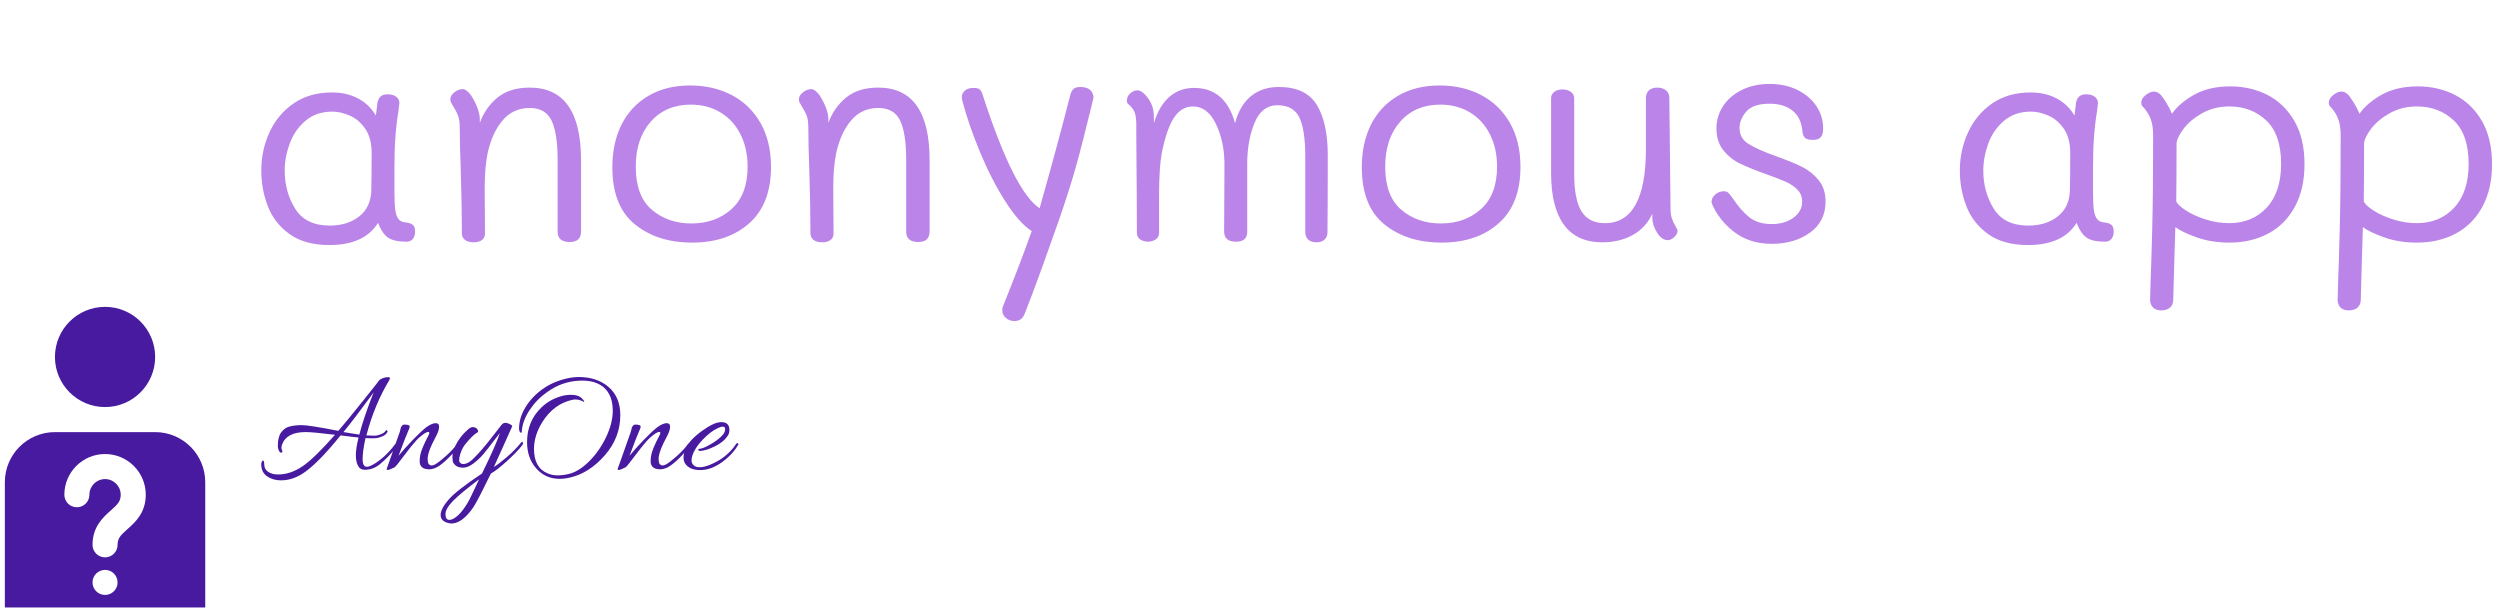 <svg xmlns="http://www.w3.org/2000/svg" version="1.1" xmlns:xlink="http://www.w3.org/1999/xlink" xmlns:svgjs="http://svgjs.dev/svgjs" width="1000" height="244" viewBox="0 0 1000 244"><g transform="matrix(1,0,0,1,-0.606,-0.508)"><svg viewBox="0 0 396 97" data-background-color="#ffffff" preserveAspectRatio="xMidYMid meet" height="244" width="1000" xmlns="http://www.w3.org/2000/svg" xmlns:xlink="http://www.w3.org/1999/xlink"><g id="tight-bounds" transform="matrix(1,0,0,1,0.24,0.202)"><svg viewBox="0 0 395.52 96.596" height="96.596" width="395.52"><g><svg viewBox="0 0 440.971 107.697" height="96.596" width="395.52"><g transform="matrix(1,0,0,1,45.451,14.884)"><svg viewBox="0 0 395.52 77.928" height="77.928" width="395.52"><g id="textblocktransform"><svg viewBox="0 0 395.52 77.928" height="77.928" width="395.52" id="textblock"><g><svg viewBox="0 0 395.52 42.031" height="42.031" width="395.52"><g transform="matrix(1,0,0,1,0,0)"><svg width="395.52" viewBox="2.9 -26.05 366.97 39" height="42.031" data-palette-color="#bb84e8"><path d="M26.8-3.25Q27.5-3.15 27.85-2.85 28.2-2.55 28.2-1.75L28.2-1.75Q28.2-1 27.83-0.55 27.45-0.1 26.8-0.1L26.8-0.1Q24.75-0.1 23.78-0.75 22.8-1.4 22.1-3.2L22.1-3.2Q19.85 0.45 14.1 0.45L14.1 0.45Q10.05 0.45 7.55-1.35 5.05-3.15 3.98-5.93 2.9-8.7 2.9-11.8L2.9-11.8Q2.9-15.15 4.25-18.1 5.6-21.05 8.22-22.85 10.85-24.65 14.5-24.65L14.5-24.65Q17-24.65 18.85-23.65 20.7-22.65 21.75-20.85L21.75-20.85 21.95-22.5Q22.05-24.35 23.65-24.35L23.65-24.35Q24.65-24.35 25.18-23.88 25.7-23.4 25.6-22.75L25.6-22.75 25.45-21.5Q25.1-19.4 24.95-17.15L24.95-17.15Q24.8-15.25 24.8-12.05L24.8-12.05 24.8-8.6Q24.8-6.45 24.93-5.43 25.05-4.4 25.45-3.85 25.85-3.3 26.8-3.25L26.8-3.25ZM21-8.65Q21.05-11 21.05-14.7L21.05-14.7Q21.05-17.15 20-18.68 18.95-20.2 17.45-20.85 15.95-21.5 14.6-21.5L14.6-21.5Q11.95-21.5 10.18-20 8.4-18.5 7.58-16.25 6.75-14 6.75-11.8L6.75-11.8Q6.75-8.3 8.47-5.53 10.2-2.75 14.15-2.75L14.15-2.75Q17.1-2.75 19.03-4.28 20.95-5.8 21-8.65L21-8.65ZM47.05-25.45Q55.5-25.45 55.5-13.5L55.5-13.5 55.5-1.8Q55.5-0.05 53.65-0.05L53.65-0.05Q51.65-0.05 51.65-1.75L51.65-1.75 51.65-13.55Q51.65-17.95 50.65-20.03 49.65-22.1 47.05-22.1L47.05-22.1Q44.3-22.1 42.55-20 40.8-17.9 40.1-14.5L40.1-14.5Q39.65-12.2 39.65-8.85L39.65-8.85 39.7-1.45Q39.7-0.75 39.2-0.38 38.7 0 37.85 0L37.85 0Q36.9 0 36.4-0.4 35.9-0.8 35.9-1.45L35.9-1.45Q35.9-5.9 35.7-12.3L35.7-12.3Q35.55-16 35.55-18.85L35.55-18.85Q35.55-20.1 35.27-20.83 35-21.55 34.2-22.85L34.2-22.85Q34-23.15 34-23.55L34-23.55Q34-24.15 34.67-24.68 35.35-25.2 36-25.2L36-25.2Q36.65-25.2 37.35-24.25L37.35-24.25Q37.9-23.45 38.37-22.33 38.85-21.2 38.85-20.2L38.85-20.2 38.85-19.65Q39.75-22.15 41.75-23.8 43.75-25.45 47.05-25.45L47.05-25.45ZM73.75 0.05Q68.09 0.05 64.37-2.95 60.65-5.95 60.65-12.35L60.65-12.35Q60.65-16.35 62.17-19.38 63.7-22.4 66.59-24.1 69.5-25.8 73.45-25.8L73.45-25.8Q77.25-25.8 80.27-24.23 83.3-22.65 85.02-19.63 86.75-16.6 86.75-12.4L86.75-12.4Q86.75-6.3 83.17-3.13 79.59 0.05 73.75 0.05L73.75 0.05ZM73.65-3.1Q77.65-3.1 80.27-5.48 82.9-7.85 82.9-12.45L82.9-12.45Q82.9-15.45 81.72-17.78 80.55-20.1 78.42-21.38 76.3-22.65 73.55-22.65L73.55-22.65Q69.45-22.65 66.97-19.85 64.5-17.05 64.5-12.45L64.5-12.45Q64.5-7.6 67.15-5.35 69.8-3.1 73.65-3.1L73.65-3.1ZM104.39-25.45Q112.84-25.45 112.84-13.5L112.84-13.5 112.84-1.8Q112.84-0.05 110.99-0.05L110.99-0.05Q108.99-0.05 108.99-1.75L108.99-1.75 108.99-13.55Q108.99-17.95 107.99-20.03 106.99-22.1 104.39-22.1L104.39-22.1Q101.64-22.1 99.89-20 98.14-17.9 97.44-14.5L97.44-14.5Q96.99-12.2 96.99-8.85L96.99-8.85 97.04-1.45Q97.04-0.75 96.54-0.38 96.04 0 95.19 0L95.19 0Q94.24 0 93.74-0.4 93.24-0.8 93.24-1.45L93.24-1.45Q93.24-5.9 93.04-12.3L93.04-12.3Q92.89-16 92.89-18.85L92.89-18.85Q92.89-20.1 92.62-20.83 92.34-21.55 91.54-22.85L91.54-22.85Q91.34-23.15 91.34-23.55L91.34-23.55Q91.34-24.15 92.02-24.68 92.69-25.2 93.34-25.2L93.34-25.2Q93.99-25.2 94.69-24.25L94.69-24.25Q95.24-23.45 95.72-22.33 96.19-21.2 96.19-20.2L96.19-20.2 96.19-19.65Q97.09-22.15 99.09-23.8 101.09-25.45 104.39-25.45L104.39-25.45ZM126.79 12.95Q125.94 12.95 125.37 12.43 124.79 11.9 124.79 11.15L124.79 11.15Q124.79 10.85 124.94 10.45L124.94 10.45Q127.69 3.65 129.64-1.85L129.64-1.85Q127.59-3.15 125.29-6.75 122.99-10.35 121.12-14.88 119.24-19.4 118.24-23.25L118.24-23.25Q118.14-23.55 118.14-23.9L118.14-23.9Q118.14-24.5 118.64-24.95 119.14-25.4 120.09-25.4L120.09-25.4Q120.84-25.4 121.14-25.1 121.44-24.8 121.64-24.05L121.64-24.05Q126.74-8.35 130.94-5.6L130.94-5.6Q133.99-16.4 135.99-24.25L135.99-24.25Q136.19-24.95 136.54-25.25 136.89-25.55 137.64-25.55L137.64-25.55Q139.49-25.55 139.79-24.05L139.79-24.05Q139.84-23.85 139.74-23.5L139.74-23.5Q138.04-16.5 136.97-12.65 135.89-8.8 134.29-4.15L134.29-4.15Q133.14-0.85 131.42 3.93 129.69 8.7 128.54 11.6L128.54 11.6Q128.29 12.3 127.87 12.63 127.44 12.95 126.79 12.95L126.79 12.95ZM170.29-25.55Q174.74-25.55 176.54-22.6 178.34-19.65 178.34-14.35L178.34-14.35Q178.34-5.95 178.29-1.6L178.29-1.6Q178.29-0.9 177.81-0.45 177.34 0 176.49 0L176.49 0Q175.59 0 175.11-0.45 174.64-0.9 174.64-1.7L174.64-1.7 174.64-14.05Q174.64-18.55 173.66-20.55 172.69-22.55 170.04-22.55L170.04-22.55Q167.54-22.55 166.34-19.75 165.14-16.95 165.09-13.15L165.09-13.15 165.09-9.3 165.09-1.7Q165.09-0.1 163.24-0.1L163.24-0.1Q161.29-0.1 161.29-1.8L161.29-1.8 161.34-10.85 161.34-13.15Q161.29-16.7 159.91-19.53 158.54-22.35 156.14-22.35L156.14-22.35Q154.29-22.35 153.06-20.53 151.84-18.7 151.04-14.7L151.04-14.7Q150.59-12.3 150.59-7.75L150.59-7.75 150.59-4.45 150.59-1.55Q150.59-0.85 150.04-0.48 149.49-0.1 148.74-0.1L148.74-0.1Q147.89-0.15 147.41-0.53 146.94-0.9 146.94-1.6L146.94-1.6Q146.94-6.65 146.84-17.75L146.84-17.75 146.84-19.65Q146.79-20.9 146.54-21.45 146.29-22 145.84-22.45L145.84-22.45Q145.74-22.55 145.51-22.75 145.29-22.95 145.29-23.25L145.29-23.25Q145.29-24 145.84-24.5 146.39-25 147.09-25L147.09-25Q147.44-25 147.91-24.63 148.39-24.25 148.74-23.75L148.74-23.75Q149.29-23 149.51-22.25 149.74-21.5 149.74-20.45L149.74-20.45 149.74-19.6Q150.59-22.45 152.29-23.93 153.99-25.4 156.34-25.4L156.34-25.4Q161.49-25.4 163.09-19.6L163.09-19.6Q163.84-22.5 165.69-24.03 167.54-25.55 170.29-25.55L170.29-25.55ZM197.04 0.05Q191.39 0.05 187.66-2.95 183.94-5.95 183.94-12.35L183.94-12.35Q183.94-16.35 185.46-19.38 186.99-22.4 189.89-24.1 192.79-25.8 196.74-25.8L196.74-25.8Q200.54-25.8 203.56-24.23 206.59-22.65 208.31-19.63 210.04-16.6 210.04-12.4L210.04-12.4Q210.04-6.3 206.46-3.13 202.89 0.05 197.04 0.05L197.04 0.05ZM196.94-3.1Q200.94-3.1 203.56-5.48 206.19-7.85 206.19-12.45L206.19-12.45Q206.19-15.45 205.01-17.78 203.84-20.1 201.71-21.38 199.59-22.65 196.84-22.65L196.84-22.65Q192.74-22.65 190.26-19.85 187.79-17.05 187.79-12.45L187.79-12.45Q187.79-7.6 190.44-5.35 193.09-3.1 196.94-3.1L196.94-3.1ZM234.73-5.5Q234.73-4.55 234.96-3.9 235.18-3.25 235.53-2.68 235.88-2.1 235.88-1.9L235.88-1.9Q235.88-1.35 235.33-0.85 234.78-0.35 234.28-0.35L234.28-0.35Q233.28-0.35 232.51-1.6 231.73-2.85 231.73-4L231.73-4 231.73-4.7Q230.68-2.4 228.51-1.2 226.33 0 223.53 0L223.53 0Q219.28 0 217.18-2.9 215.08-5.8 215.08-11.35L215.08-11.35 215.08-23.7Q215.08-24.35 215.61-24.75 216.13-25.15 216.93-25.15L216.93-25.15Q217.78-25.15 218.33-24.75 218.88-24.35 218.88-23.7L218.88-23.7 218.88-11.25Q218.88-7.05 220.08-5.1 221.28-3.15 223.93-3.15L223.93-3.15Q230.68-3.15 230.68-15.4L230.68-15.4 230.68-23.75Q230.68-24.55 231.18-25 231.68-25.45 232.53-25.45L232.53-25.45Q233.43-25.45 233.98-25 234.53-24.55 234.53-23.75L234.53-23.75 234.73-5.5ZM251.38 0.25Q247.98 0.25 245.58-1.43 243.18-3.1 241.83-5.7L241.83-5.7Q241.48-6.4 241.48-6.65L241.48-6.65Q241.48-7.35 242.11-7.88 242.73-8.4 243.48-8.4L243.48-8.4Q243.98-8.4 244.26-8.13 244.53-7.85 245.03-7.15L245.03-7.15Q246.28-5.25 247.68-4.13 249.08-3 251.38-3L251.38-3Q253.53-3 254.96-4.05 256.38-5.1 256.38-6.7L256.38-6.7Q256.38-7.85 255.61-8.65 254.83-9.45 253.71-9.95 252.58-10.45 250.48-11.2L250.48-11.2Q247.83-12.15 246.21-12.93 244.58-13.7 243.43-15.13 242.28-16.55 242.28-18.75L242.28-18.75Q242.28-20.7 243.36-22.38 244.43-24.05 246.43-25.05 248.43-26.05 251.03-26.05L251.03-26.05Q253.63-26.05 255.63-25.05 257.63-24.05 258.73-22.4 259.83-20.75 259.83-18.75L259.83-18.75Q259.83-17.75 259.46-17.3 259.08-16.85 258.13-16.85L258.13-16.85Q257.13-16.85 256.81-17.23 256.48-17.6 256.43-18.2L256.43-18.2Q256.23-20.55 254.78-21.68 253.33-22.8 251.03-22.8L251.03-22.8Q248.33-22.8 247.21-21.53 246.08-20.25 246.08-18.8L246.08-18.8Q246.08-17.1 247.56-16.18 249.03-15.25 252.13-14.15L252.13-14.15Q254.78-13.2 256.38-12.4 257.98-11.6 259.11-10.2 260.23-8.8 260.23-6.7L260.23-6.7Q260.23-3.45 257.68-1.6 255.13 0.25 251.38 0.25L251.38 0.25ZM306.23-3.25Q306.93-3.15 307.28-2.85 307.63-2.55 307.63-1.75L307.63-1.75Q307.63-1 307.25-0.55 306.88-0.1 306.23-0.1L306.23-0.1Q304.18-0.1 303.2-0.75 302.23-1.4 301.53-3.2L301.53-3.2Q299.28 0.45 293.53 0.45L293.53 0.45Q289.48 0.45 286.98-1.35 284.48-3.15 283.4-5.93 282.32-8.7 282.32-11.8L282.32-11.8Q282.32-15.15 283.68-18.1 285.03-21.05 287.65-22.85 290.28-24.65 293.93-24.65L293.93-24.65Q296.43-24.65 298.28-23.65 300.13-22.65 301.18-20.85L301.18-20.85 301.38-22.5Q301.48-24.35 303.07-24.35L303.07-24.35Q304.07-24.35 304.6-23.88 305.13-23.4 305.03-22.75L305.03-22.75 304.88-21.5Q304.53-19.4 304.38-17.15L304.38-17.15Q304.23-15.25 304.23-12.05L304.23-12.05 304.23-8.6Q304.23-6.45 304.35-5.43 304.48-4.4 304.88-3.85 305.28-3.3 306.23-3.25L306.23-3.25ZM300.43-8.65Q300.48-11 300.48-14.7L300.48-14.7Q300.48-17.15 299.43-18.68 298.38-20.2 296.88-20.85 295.38-21.5 294.03-21.5L294.03-21.5Q291.38-21.5 289.6-20 287.82-18.5 287-16.25 286.18-14 286.18-11.8L286.18-11.8Q286.18-8.3 287.9-5.53 289.63-2.75 293.57-2.75L293.57-2.75Q296.53-2.75 298.45-4.28 300.38-5.8 300.43-8.65L300.43-8.65ZM326.82-25.65Q330.17-25.65 332.95-24.23 335.72-22.8 337.37-19.93 339.02-17.05 339.02-12.85L339.02-12.85Q339.02-8.8 337.45-5.88 335.87-2.95 333.07-1.45 330.27 0.05 326.67 0.05L326.67 0.05Q323.72 0.05 321.32-0.8 318.92-1.65 317.77-2.5L317.77-2.5 317.62 2.55 317.42 9.6Q317.37 10.35 316.85 10.78 316.32 11.2 315.47 11.2L315.47 11.2Q314.57 11.2 314.1 10.73 313.62 10.25 313.62 9.45L313.62 9.45Q313.72 5.4 313.82 3.15L313.82 3.15 313.97-2.3Q314.12-8.25 314.12-17.55L314.12-17.55Q314.12-19.1 313.77-20.13 313.42-21.15 312.67-22.05L312.67-22.05Q312.62-22.1 312.4-22.33 312.17-22.55 312.17-23L312.17-23Q312.17-23.65 312.9-24.23 313.62-24.8 314.27-24.8L314.27-24.8Q314.62-24.8 314.9-24.63 315.17-24.45 315.22-24.4L315.22-24.4Q315.57-24.1 316.2-23.1 316.82-22.1 317.22-21.15L317.22-21.15Q318.42-22.9 320.87-24.28 323.32-25.65 326.82-25.65L326.82-25.65ZM326.62-3.15Q330.42-3.15 332.8-5.7 335.17-8.25 335.17-12.9L335.17-12.9Q335.17-17.75 332.72-20.05 330.27-22.35 326.67-22.35L326.67-22.35Q324.17-22.35 322.17-21.23 320.17-20.1 319.07-18.6 317.97-17.1 317.97-16.2L317.97-16.2Q317.97-10.7 317.92-6.75L317.92-6.75Q318.17-6.1 319.52-5.23 320.87-4.35 322.8-3.75 324.72-3.15 326.62-3.15L326.62-3.15ZM357.67-25.65Q361.02-25.65 363.8-24.23 366.57-22.8 368.22-19.93 369.87-17.05 369.87-12.85L369.87-12.85Q369.87-8.8 368.3-5.88 366.72-2.95 363.92-1.45 361.12 0.05 357.52 0.05L357.52 0.05Q354.57 0.05 352.17-0.8 349.77-1.65 348.62-2.5L348.62-2.5 348.47 2.55 348.27 9.6Q348.22 10.35 347.69 10.78 347.17 11.2 346.32 11.2L346.32 11.2Q345.42 11.2 344.94 10.73 344.47 10.25 344.47 9.45L344.47 9.45Q344.57 5.4 344.67 3.15L344.67 3.15 344.82-2.3Q344.97-8.25 344.97-17.55L344.97-17.55Q344.97-19.1 344.62-20.13 344.27-21.15 343.52-22.05L343.52-22.05Q343.47-22.1 343.25-22.33 343.02-22.55 343.02-23L343.02-23Q343.02-23.65 343.75-24.23 344.47-24.8 345.12-24.8L345.12-24.8Q345.47-24.8 345.75-24.63 346.02-24.45 346.07-24.4L346.07-24.4Q346.42-24.1 347.05-23.1 347.67-22.1 348.07-21.15L348.07-21.15Q349.27-22.9 351.72-24.28 354.17-25.65 357.67-25.65L357.67-25.65ZM357.47-3.15Q361.27-3.15 363.65-5.7 366.02-8.25 366.02-12.9L366.02-12.9Q366.02-17.75 363.57-20.05 361.12-22.35 357.52-22.35L357.52-22.35Q355.02-22.35 353.02-21.23 351.02-20.1 349.92-18.6 348.82-17.1 348.82-16.2L348.82-16.2Q348.82-10.7 348.77-6.75L348.77-6.75Q349.02-6.1 350.37-5.23 351.72-4.35 353.65-3.75 355.57-3.15 357.47-3.15L357.47-3.15Z" opacity="1" transform="matrix(1,0,0,1,0,0)" fill="#bb84e8" class="wordmark-text-0" data-fill-palette-color="primary" id="text-0"></path></svg></g></svg></g><g transform="matrix(1,0,0,1,0,51.953)"><svg viewBox="0 0 84.613 25.975" height="25.975" width="84.613"><g transform="matrix(1,0,0,1,0,0)"><svg width="84.613" viewBox="0.55 -29.5 158.14 48.55" height="25.975" data-palette-color="#471aa0"><path d="M34.85 1.25L34.85 1.25Q33.3 1.25 32.6-0.13 31.9-1.5 31.9-3.63 31.9-5.75 32.8-9.45L32.8-9.45Q31.05-9.6 26.85-10.15L26.85-10.15Q19.9-1.55 15.3 1.8L15.3 1.8Q11.35 4.75 7.1 4.75L7.1 4.75Q4.4 4.75 2.48 3.4 0.55 2.05 0.55-0.6L0.55-0.6Q0.55-1.1 0.8-1.53 1.05-1.95 1.3-1.75 1.55-1.55 1.55-0.6L1.55-0.6Q1.55 1.1 2.88 1.95 4.2 2.8 6.1 2.8L6.1 2.8Q10.2 2.8 14.18 0.13 18.15-2.55 25-10.35L25-10.35Q17.65-11.25 15.3-11.25L15.3-11.25Q8.95-11.25 7.45-7.1L7.45-7.1Q7.25-6.55 7.25-6.08 7.25-5.6 7.45-5.23 7.65-4.85 7.53-4.63 7.4-4.4 7.1-4.42 6.8-4.45 6.6-4.75L6.6-4.75Q6.05-5.7 6.05-6.6L6.05-6.6Q6.05-9.7 7.18-11.18 8.3-12.65 9.8-13.05L9.8-13.05Q11.6-13.55 14-13.55 16.4-13.55 26.1-11.65L26.1-11.65Q28.8-14.75 34.3-21.63 39.8-28.5 39.8-28.6L39.8-28.6 39.85-28.6Q39.9-28.65 40.1-28.75L40.1-28.75Q41.3-29.45 42.7-29.45L42.7-29.45Q43.2-29.45 43.2-28.95L43.2-28.95Q43.2-28.9 43.15-28.83 43.1-28.75 43.05-28.63 43-28.5 42.95-28.4L42.95-28.4Q38.15-20.45 35.5-10.5L35.5-10.5 35.35-10.15 36.6-10.1Q37-10.05 38.02-10.05 39.05-10.05 40.2-10.53 41.35-11 41.68-11.55 42-12.1 42.25-11.8 42.5-11.5 42.3-11.15L42.3-11.15Q41.75-10.15 40.35-9.7L40.35-9.7Q39.15-9.2 37.98-9.2 36.8-9.2 36.45-9.2L36.45-9.2 35.1-9.25Q34.15-4.9 34.15-2.33 34.15 0.25 35.55 0.25L35.55 0.25Q36.9 0.25 39.75-1.9 42.6-4.05 45.1-7.45L45.1-7.45Q45.25-7.65 45.5-7.55 45.75-7.45 45.75-7.3 45.75-7.15 45.68-6.93 45.6-6.7 44.9-5.8L44.9-5.8Q42.8-3 39.75-0.5L39.75-0.5Q37.55 1.25 34.85 1.25ZM37.6-23.9L37.6-23.9Q37.65-24 37.73-24.18 37.8-24.35 37.85-24.45L37.85-24.45Q31.6-15.9 27.8-11.25L27.8-11.25 33.05-10.4Q34.45-15.85 37.6-23.9ZM58.35-14.2L58.35-14.2Q59.5-14.2 59.5-12.98 59.5-11.75 58.35-9.6 57.2-7.45 56.65-6.1L56.65-6.1Q55.7-3.8 55.7-2.43 55.7-1.05 56.1-0.6L56.1-0.6Q56.85 0.2 58.15-0.53 59.45-1.25 61.77-3.33 64.1-5.4 65.5-7.4L65.5-7.4Q65.7-7.65 65.97-7.53 66.25-7.4 66.25-7.28 66.25-7.15 66.15-7L66.15-7Q65.4-5.65 63.45-3.55 61.5-1.45 59.7-0.18 57.9 1.1 56.15 1.1L56.15 1.1Q54.45 1.05 53.75 0.33 53.05-0.4 53.05-1.5 53.05-2.6 53.25-3.63 53.45-4.65 54-6L54-6Q54.9-8.15 55.57-9.35 56.25-10.55 56.25-10.93 56.25-11.3 55.85-11.3L55.85-11.3Q55.05-11.3 52.8-9.35L52.8-9.35Q51.25-7.9 48.22-3.88 45.2 0.15 44.8 0.4L44.8 0.4Q43 1.3 42.55 1.3 42.1 1.3 42.1 1.15 42.1 1 42.2 0.73 42.3 0.45 43.17-2 44.05-4.45 45.07-7.38 46.1-10.3 46.32-10.9 46.55-11.5 46.62-11.93 46.7-12.35 46.8-12.65 46.9-12.95 47.17-13.33 47.45-13.7 47.9-13.73 48.35-13.75 49.05-13.63 49.75-13.5 49.75-13L49.75-13Q49.75-12.65 49.2-11.48 48.65-10.3 46.05-3.4L46.05-3.4Q47.85-5.6 50.6-8.47 53.35-11.35 55.25-12.85L55.25-12.85Q57.15-14.2 58.35-14.2ZM63.55 19.05L63.55 19.05Q63.15 19.05 62.55 18.9L62.55 18.9Q60 18.25 60 16.23 60 14.2 62.62 11.15 65.25 8.1 73.7 2.5L73.7 2.5Q78.4-7.1 79.65-10.95L79.65-10.95Q79.05-10.25 77.3-7.93 75.55-5.6 74.2-3.98 72.85-2.35 70.95-0.9 69.05 0.55 67.45 0.55 65.85 0.55 64.97-0.18 64.1-0.9 64-1.7 63.9-2.5 63.9-3.05L63.9-3.05Q63.9-4.9 64.9-6.75L64.9-6.75Q66.4-9.8 68.95-12L68.95-12Q69.9-12.9 70.62-12.9 71.35-12.9 71.95-12.45L71.95-12.45Q72.6-11.75 72.35-11.25L72.35-11.25Q70.45-10.15 68-7L68-7Q66.7-5.3 66.2-2.7L66.2-2.7Q66.15-2.35 66.15-1.83 66.15-1.3 66.57-0.98 67-0.65 67.45-0.65L67.45-0.65Q69-0.65 70.7-2.3 72.4-3.95 73.95-5.78 75.5-7.6 77.47-10.15 79.45-12.7 80.07-13.5 80.7-14.3 81.35-14.3L81.35-14.3Q82.15-14.3 83-13.85 83.85-13.4 83.72-13.15 83.6-12.9 81.17-7.48 78.75-2.05 77.65 0.3L77.65 0.3Q78.85-0.35 81.72-2.78 84.6-5.2 86.6-7.7L86.6-7.7Q87.1-8.3 87.25-7.8L87.25-7.8Q87.3-7.7 87.3-7.48 87.3-7.25 87-6.85L87-6.85Q85.45-4.8 82.05-1.7 78.65 1.4 76.65 2.5L76.65 2.5Q72.4 11.25 70.95 13.5L70.95 13.5Q67.2 19.05 63.55 19.05ZM72.75 4.4L72.75 4.4Q66.75 8.9 64.17 11.5 61.6 14.1 61.6 15.98 61.6 17.85 62.9 17.85L62.9 17.85Q63.9 17.85 65.2 16.82 66.5 15.8 67.7 14.1 68.9 12.4 69.52 11.18 70.15 9.95 71.25 7.58 72.35 5.2 72.75 4.4ZM119.54-16.85L119.54-16.85Q119.54-9.4 114.39-3.53 109.24 2.35 102.94 3.8L102.94 3.8Q101.09 4.25 99.39 4.25L99.39 4.25Q94.74 4.25 91.69 0.8 88.64-2.65 88.64-7.9L88.64-7.9Q88.64-14.85 93.39-19.4L93.39-19.4Q96.39-22.3 100.74-23.35L100.74-23.35Q102.04-23.6 103.14-23.6L103.14-23.6Q105.64-23.6 106.79-22.43 107.94-21.25 107.44-21.25L107.44-21.25 106.64-21.65Q105.59-22.05 104.82-22.05 104.04-22.05 103.49-21.9L103.49-21.9Q97.49-20.5 93.79-14.7L93.79-14.7Q90.94-10.2 90.94-5.65L90.94-5.65Q90.94 0.6 95.49 2.45L95.49 2.45Q96.99 3.1 98.77 3.1 100.54 3.1 102.39 2.65L102.39 2.65Q105.74 1.9 109.19-1.53 112.64-4.95 114.84-9.6 117.04-14.25 117.04-18.3L117.04-18.3Q117.04-23.6 113.89-26.2L113.89-26.2Q111.24-28.3 106.94-28.3L106.94-28.3Q106.29-28.3 105.54-28.25L105.54-28.25Q99.99-27.9 95.29-24.5L95.29-24.5Q91.84-22.1 89.49-18.55 87.14-15 86.89-11.5L86.89-11.5Q86.84-10.7 86.42-11.13 85.99-11.55 85.99-12.4L85.99-12.4Q85.99-16 88.12-19.48 90.24-22.95 93.79-25.5L93.79-25.5Q96.29-27.3 99.52-28.38 102.74-29.45 105.69-29.5L105.69-29.5Q111.84-29.5 115.69-26.15 119.54-22.8 119.54-16.85ZM134.89-14.2L134.89-14.2Q136.04-14.2 136.04-12.98 136.04-11.75 134.89-9.6 133.74-7.45 133.19-6.1L133.19-6.1Q132.24-3.8 132.24-2.43 132.24-1.05 132.64-0.6L132.64-0.6Q133.39 0.2 134.69-0.53 135.99-1.25 138.31-3.33 140.64-5.4 142.04-7.4L142.04-7.4Q142.24-7.65 142.52-7.53 142.79-7.4 142.79-7.28 142.79-7.15 142.69-7L142.69-7Q141.94-5.65 139.99-3.55 138.04-1.45 136.24-0.18 134.44 1.1 132.69 1.1L132.69 1.1Q130.99 1.05 130.29 0.33 129.59-0.4 129.59-1.5 129.59-2.6 129.79-3.63 129.99-4.65 130.54-6L130.54-6Q131.44-8.15 132.12-9.35 132.79-10.55 132.79-10.93 132.79-11.3 132.39-11.3L132.39-11.3Q131.59-11.3 129.34-9.35L129.34-9.35Q127.79-7.9 124.77-3.88 121.74 0.15 121.34 0.4L121.34 0.4Q119.54 1.3 119.09 1.3 118.64 1.3 118.64 1.15 118.64 1 118.74 0.73 118.84 0.45 119.72-2 120.59-4.45 121.62-7.38 122.64-10.3 122.87-10.9 123.09-11.5 123.17-11.93 123.24-12.35 123.34-12.65 123.44-12.95 123.72-13.33 123.99-13.7 124.44-13.73 124.89-13.75 125.59-13.63 126.29-13.5 126.29-13L126.29-13Q126.29-12.65 125.74-11.48 125.19-10.3 122.59-3.4L122.59-3.4Q124.39-5.6 127.14-8.47 129.89-11.35 131.79-12.85L131.79-12.85Q133.69-14.2 134.89-14.2ZM152.99-14.55L152.99-14.55Q155.69-14.55 155.69-11.95L155.69-11.95Q155.69-10.6 154.94-9.75L154.94-9.75Q153.69-7.9 150.89-6.53 148.09-5.15 146.14-5L146.14-5Q145.44-4.95 145.39-5.4L145.39-5.4Q145.34-5.6 145.51-5.65 145.69-5.7 145.79-5.7L145.79-5.7Q146.94-5.8 148.74-6.8L148.74-6.8Q152.09-8.6 153.64-10.5L153.64-10.5Q154.29-11.4 154.29-12.23 154.29-13.05 153.49-13.05L153.49-13.05Q152.84-13.05 151.74-12.5L151.74-12.5Q149.39-11.4 146.79-8.68 144.19-5.95 143.39-3.35L143.39-3.35Q143.14-2.55 143.14-1.78 143.14-1 143.79-0.3 144.44 0.4 145.79 0.4L145.79 0.4Q147.29 0.4 149.24-0.4L149.24-0.4Q154.89-2.7 157.94-7.35L157.94-7.35Q158.24-7.75 158.49-7.5L158.49-7.5Q158.69-7.4 158.69-7.25 158.69-7.1 158.54-6.9L158.54-6.9Q157.04-4.4 154.74-2.45L154.74-2.45Q150.29 1.35 146.09 1.35L146.09 1.35Q142.49 1.35 141.04-0.8L141.04-0.8Q140.49-1.65 140.49-2.85 140.49-4.05 141.14-5.7L141.14-5.7Q142.39-8.55 146.49-11.55 150.59-14.55 152.99-14.55Z" opacity="1" transform="matrix(1,0,0,1,0,0)" fill="#471aa0" class="slogan-text-1" data-fill-palette-color="secondary" id="text-1"></path></svg></g></svg></g></svg></g></svg></g><g><svg viewBox="0 0 35.529 107.697" height="107.697" width="35.529"><g><svg xmlns="http://www.w3.org/2000/svg" xmlns:xlink="http://www.w3.org/1999/xlink" version="1.1" x="0" y="0" viewBox="4.5 0 16 48.5" enable-background="new 0.5 24.5 24 24" xml:space="preserve" width="35.529" height="107.697" class="icon-icon-0" data-fill-palette-color="accent" id="icon-0"><g fill="#471aa0" data-fill-palette-color="accent"><circle cx="12.5" cy="28.5" r="4.0" fill="#471aa0" data-fill-palette-color="accent"></circle><path d="M16.5 34.5h-8c-2.209 0-4 1.791-4 4v10h16v-10C20.5 36.291 18.709 34.5 16.5 34.5zM12.5 47.5c-0.553 0-1-0.447-1-1s0.447-1 1-1 1 0.447 1 1S13.053 47.5 12.5 47.5zM14.289 42.247C13.742 42.734 13.5 42.972 13.5 43.5c0 0.553-0.447 1-1 1s-1-0.447-1-1c0-1.449 0.844-2.199 1.461-2.747 0.547-0.487 0.789-0.725 0.789-1.253 0-0.689-0.561-1.25-1.25-1.25s-1.25 0.561-1.25 1.25c0 0.553-0.447 1-1 1s-1-0.447-1-1c0-1.792 1.458-3.25 3.25-3.25s3.25 1.458 3.25 3.25C15.75 40.949 14.906 41.699 14.289 42.247z" fill="#471aa0" data-fill-palette-color="accent"></path></g></svg></g></svg></g></svg></g><defs></defs></svg><rect width="395.52" height="96.596" fill="none" stroke="none" visibility="hidden"></rect></g></svg></g></svg>